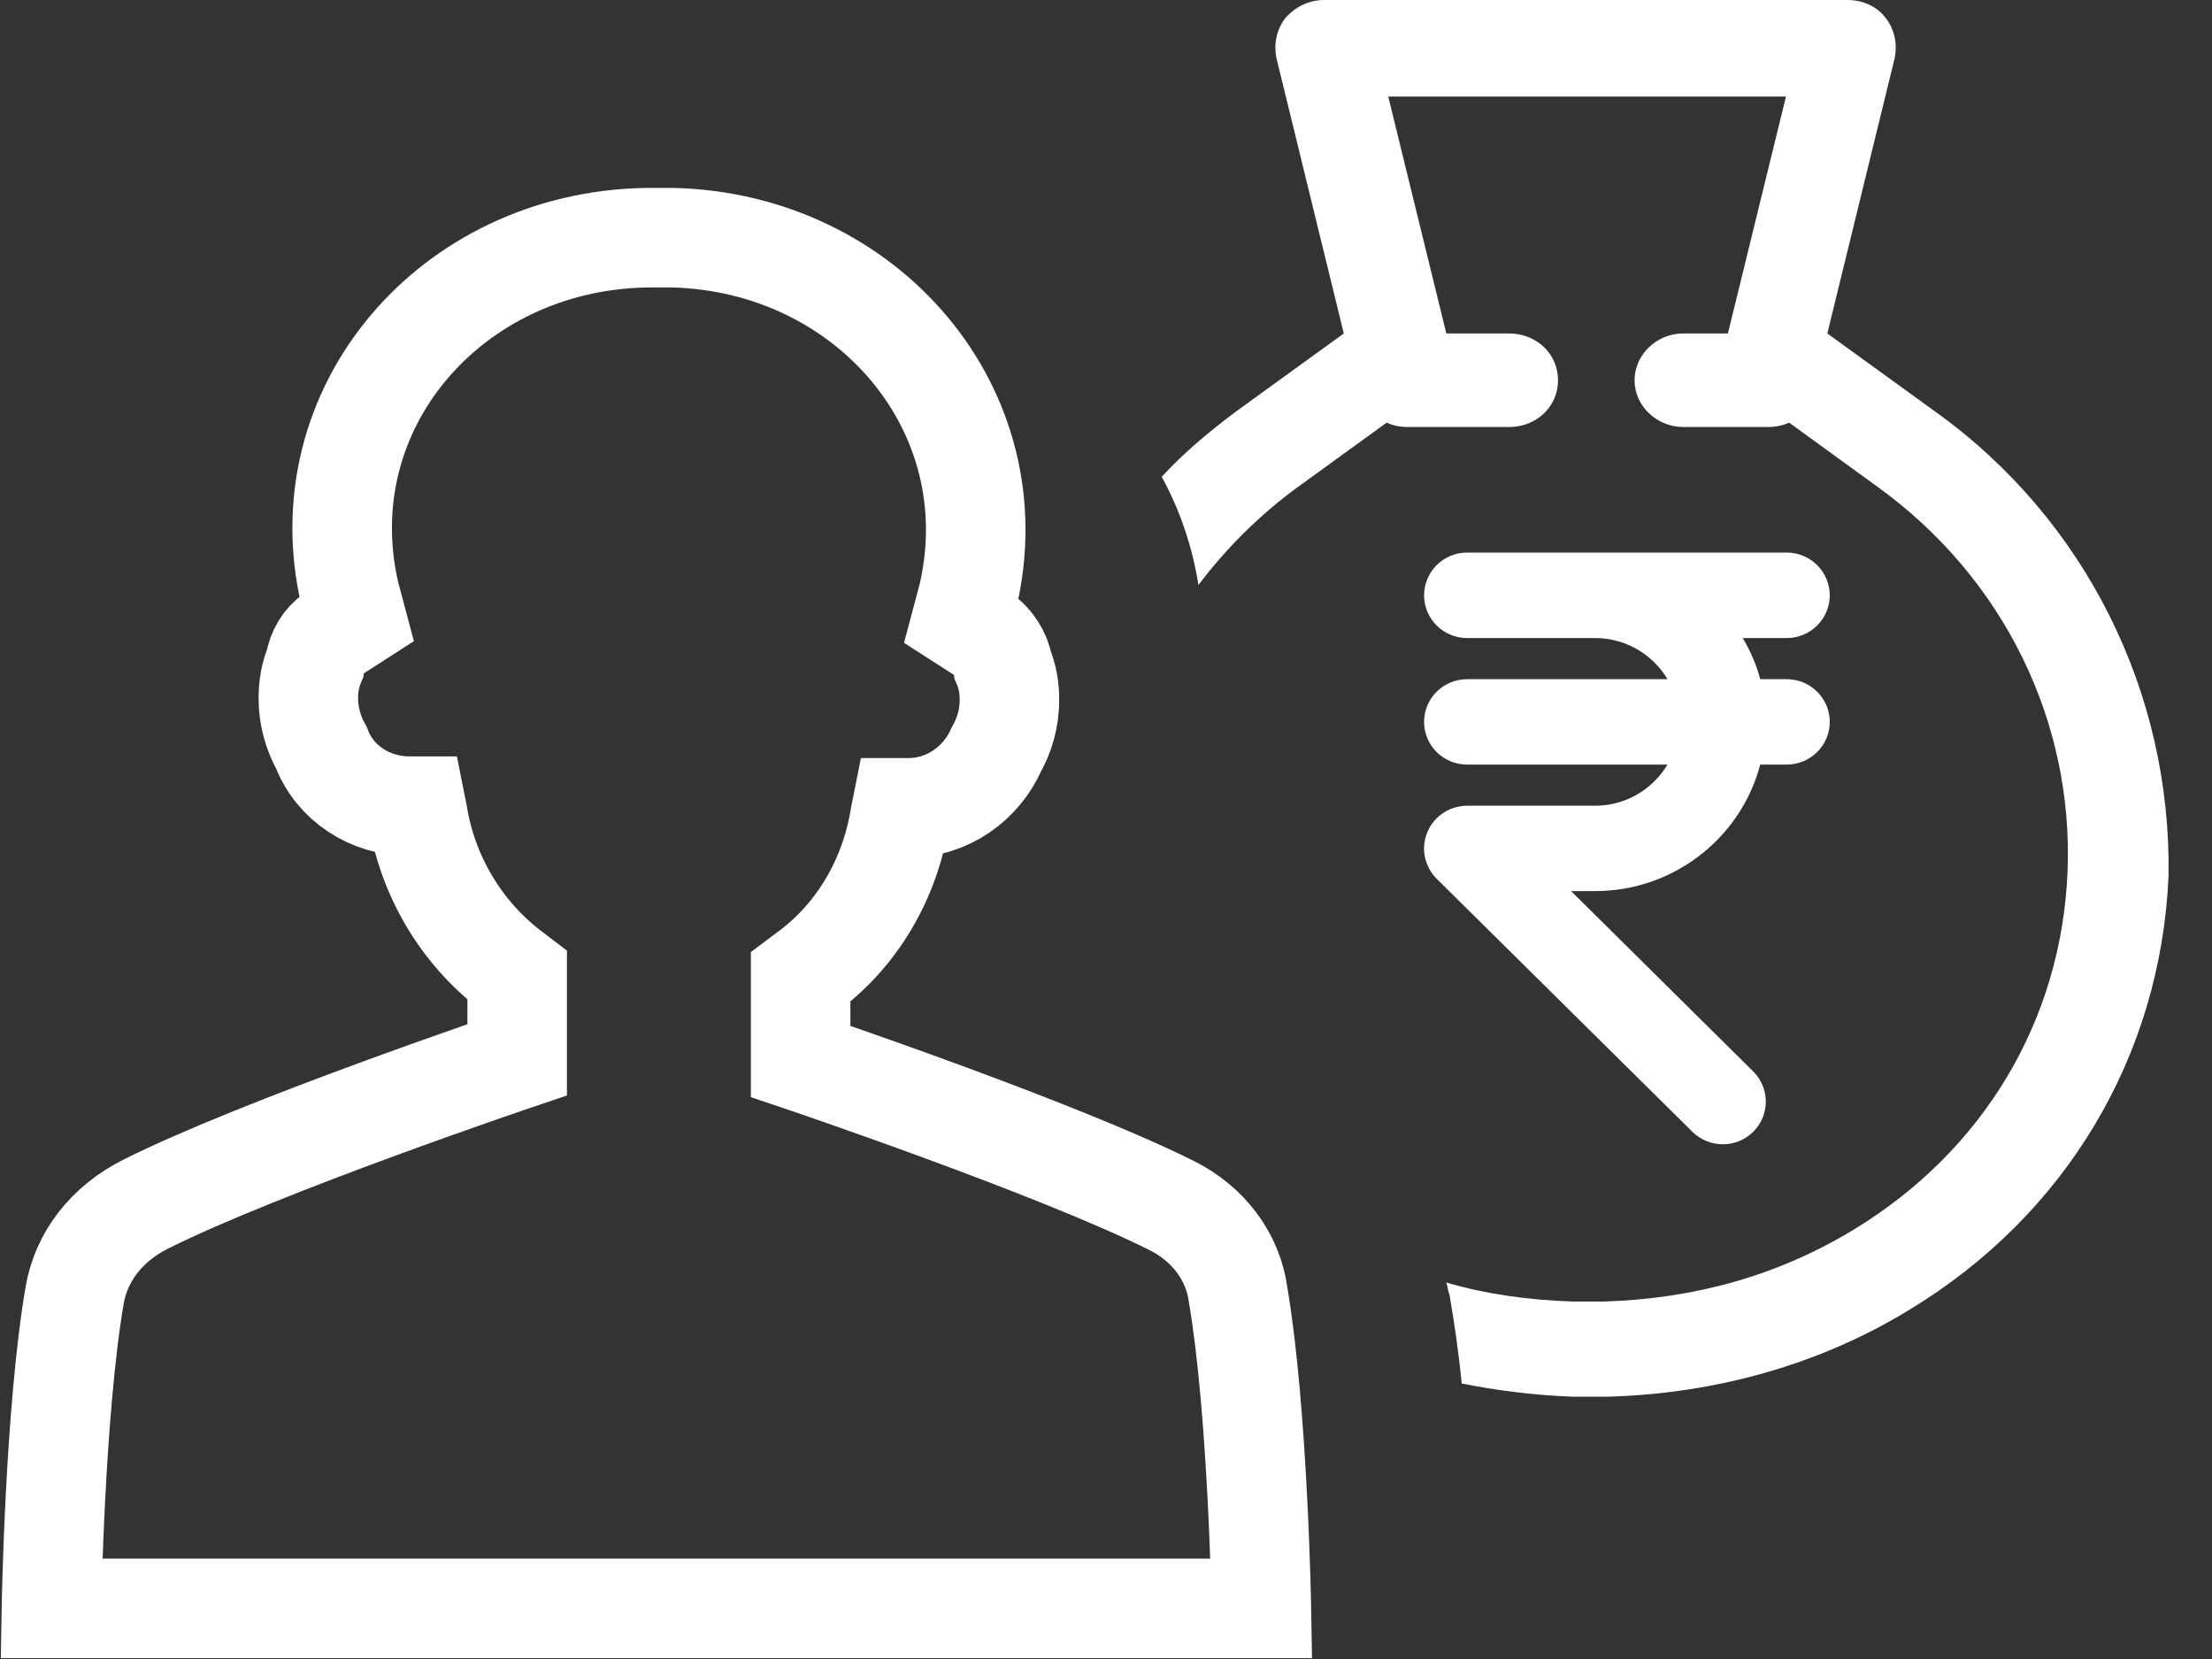 <svg width="20" height="15" viewBox="0 0 20 15" fill="none" xmlns="http://www.w3.org/2000/svg">
<rect x="0" y="0" width="20" height="15" fill="#333333" stroke="none"/>
<path fill-rule="evenodd" clip-rule="evenodd" d="M10.596 10.901C9.547 10.376 7.239 9.597 7.239 9.597V8.833L7.299 8.788C7.749 8.458 8.048 7.948 8.138 7.379L8.153 7.304H8.213C8.573 7.304 8.873 7.079 9.007 6.78C9.082 6.645 9.127 6.495 9.127 6.33C9.127 6.225 9.112 6.12 9.067 6.015C9.052 5.91 8.977 5.805 8.903 5.746L8.693 5.611L8.753 5.386C9.142 3.707 7.839 2.194 6.085 2.149C6.04 2.149 5.995 2.149 5.965 2.149C5.92 2.149 5.875 2.149 5.845 2.149C4.077 2.179 2.773 3.692 3.163 5.371L3.223 5.596L3.013 5.731C2.923 5.79 2.863 5.895 2.848 6C2.803 6.105 2.788 6.21 2.788 6.315C2.788 6.48 2.833 6.63 2.908 6.765C3.028 7.079 3.343 7.289 3.702 7.289H3.762L3.777 7.364C3.867 7.918 4.167 8.428 4.617 8.773L4.676 8.818V9.582C4.676 9.582 2.369 10.361 1.32 10.886C0.96 11.066 0.735 11.365 0.675 11.71C0.495 12.759 0.465 14.542 0.465 14.542H5.935H11.405C11.405 14.542 11.375 12.774 11.195 11.71C11.15 11.365 10.926 11.066 10.596 10.901Z" stroke="white" stroke-width="0.9"/>
<path fill-rule="evenodd" clip-rule="evenodd" d="M16.155 6.241H15.836C15.793 6.028 15.697 5.836 15.569 5.669H16.155C16.314 5.669 16.444 5.54 16.444 5.383C16.444 5.225 16.314 5.096 16.155 5.096H14.421H13.265C13.105 5.096 12.976 5.225 12.976 5.383C12.976 5.54 13.105 5.669 13.265 5.669H14.421C14.797 5.669 15.115 5.908 15.234 6.241H13.265C13.105 6.241 12.976 6.369 12.976 6.527C12.976 6.685 13.105 6.813 13.265 6.813H15.234C15.115 7.145 14.797 7.385 14.421 7.385H13.265C13.227 7.385 13.189 7.393 13.154 7.407C13.084 7.436 13.027 7.492 12.998 7.562C12.968 7.632 12.968 7.711 12.998 7.781C13.012 7.816 13.033 7.848 13.06 7.874L15.372 10.162C15.429 10.218 15.503 10.246 15.577 10.246C15.651 10.246 15.725 10.218 15.781 10.163C15.894 10.051 15.894 9.87 15.781 9.758L13.962 7.957H14.421C15.119 7.957 15.702 7.465 15.836 6.813H16.155C16.314 6.813 16.444 6.685 16.444 6.527C16.444 6.369 16.314 6.241 16.155 6.241Z" fill="white" stroke="white" stroke-width="0.2"/>
<path fill-rule="evenodd" clip-rule="evenodd" d="M17.49 3.716L16.522 3.015L17.13 0.529C17.158 0.397 17.13 0.264 17.047 0.159C16.964 0.053 16.84 0 16.701 0H11.971C11.832 0 11.708 0.066 11.625 0.159C11.542 0.264 11.514 0.397 11.542 0.529L12.15 3.015L11.182 3.716C10.933 3.901 10.698 4.099 10.504 4.311C10.67 4.615 10.781 4.945 10.836 5.289C11.085 4.959 11.39 4.654 11.735 4.403L12.538 3.821C12.593 3.848 12.662 3.861 12.731 3.861H13.644C13.893 3.861 14.087 3.676 14.087 3.438C14.087 3.2 13.893 3.015 13.644 3.015H13.077L12.552 0.873H16.148L15.623 3.015H15.221C14.972 3.015 14.779 3.213 14.779 3.438C14.779 3.676 14.986 3.861 15.221 3.861H15.982C16.051 3.861 16.12 3.848 16.176 3.821L16.978 4.403C18.113 5.223 18.749 6.519 18.694 7.881C18.638 9.23 17.933 10.406 16.757 11.12C16.079 11.53 15.332 11.742 14.502 11.768C14.405 11.768 14.322 11.768 14.225 11.768C13.824 11.755 13.437 11.702 13.077 11.596C13.091 11.636 13.091 11.676 13.105 11.702C13.146 11.94 13.188 12.218 13.216 12.509C13.548 12.575 13.88 12.615 14.211 12.628C14.267 12.628 14.322 12.628 14.377 12.628C14.433 12.628 14.488 12.628 14.543 12.628C15.512 12.601 16.453 12.337 17.255 11.848C18.68 10.988 19.537 9.547 19.607 7.92C19.634 6.268 18.86 4.694 17.49 3.716Z" fill="white"/>
</svg>
